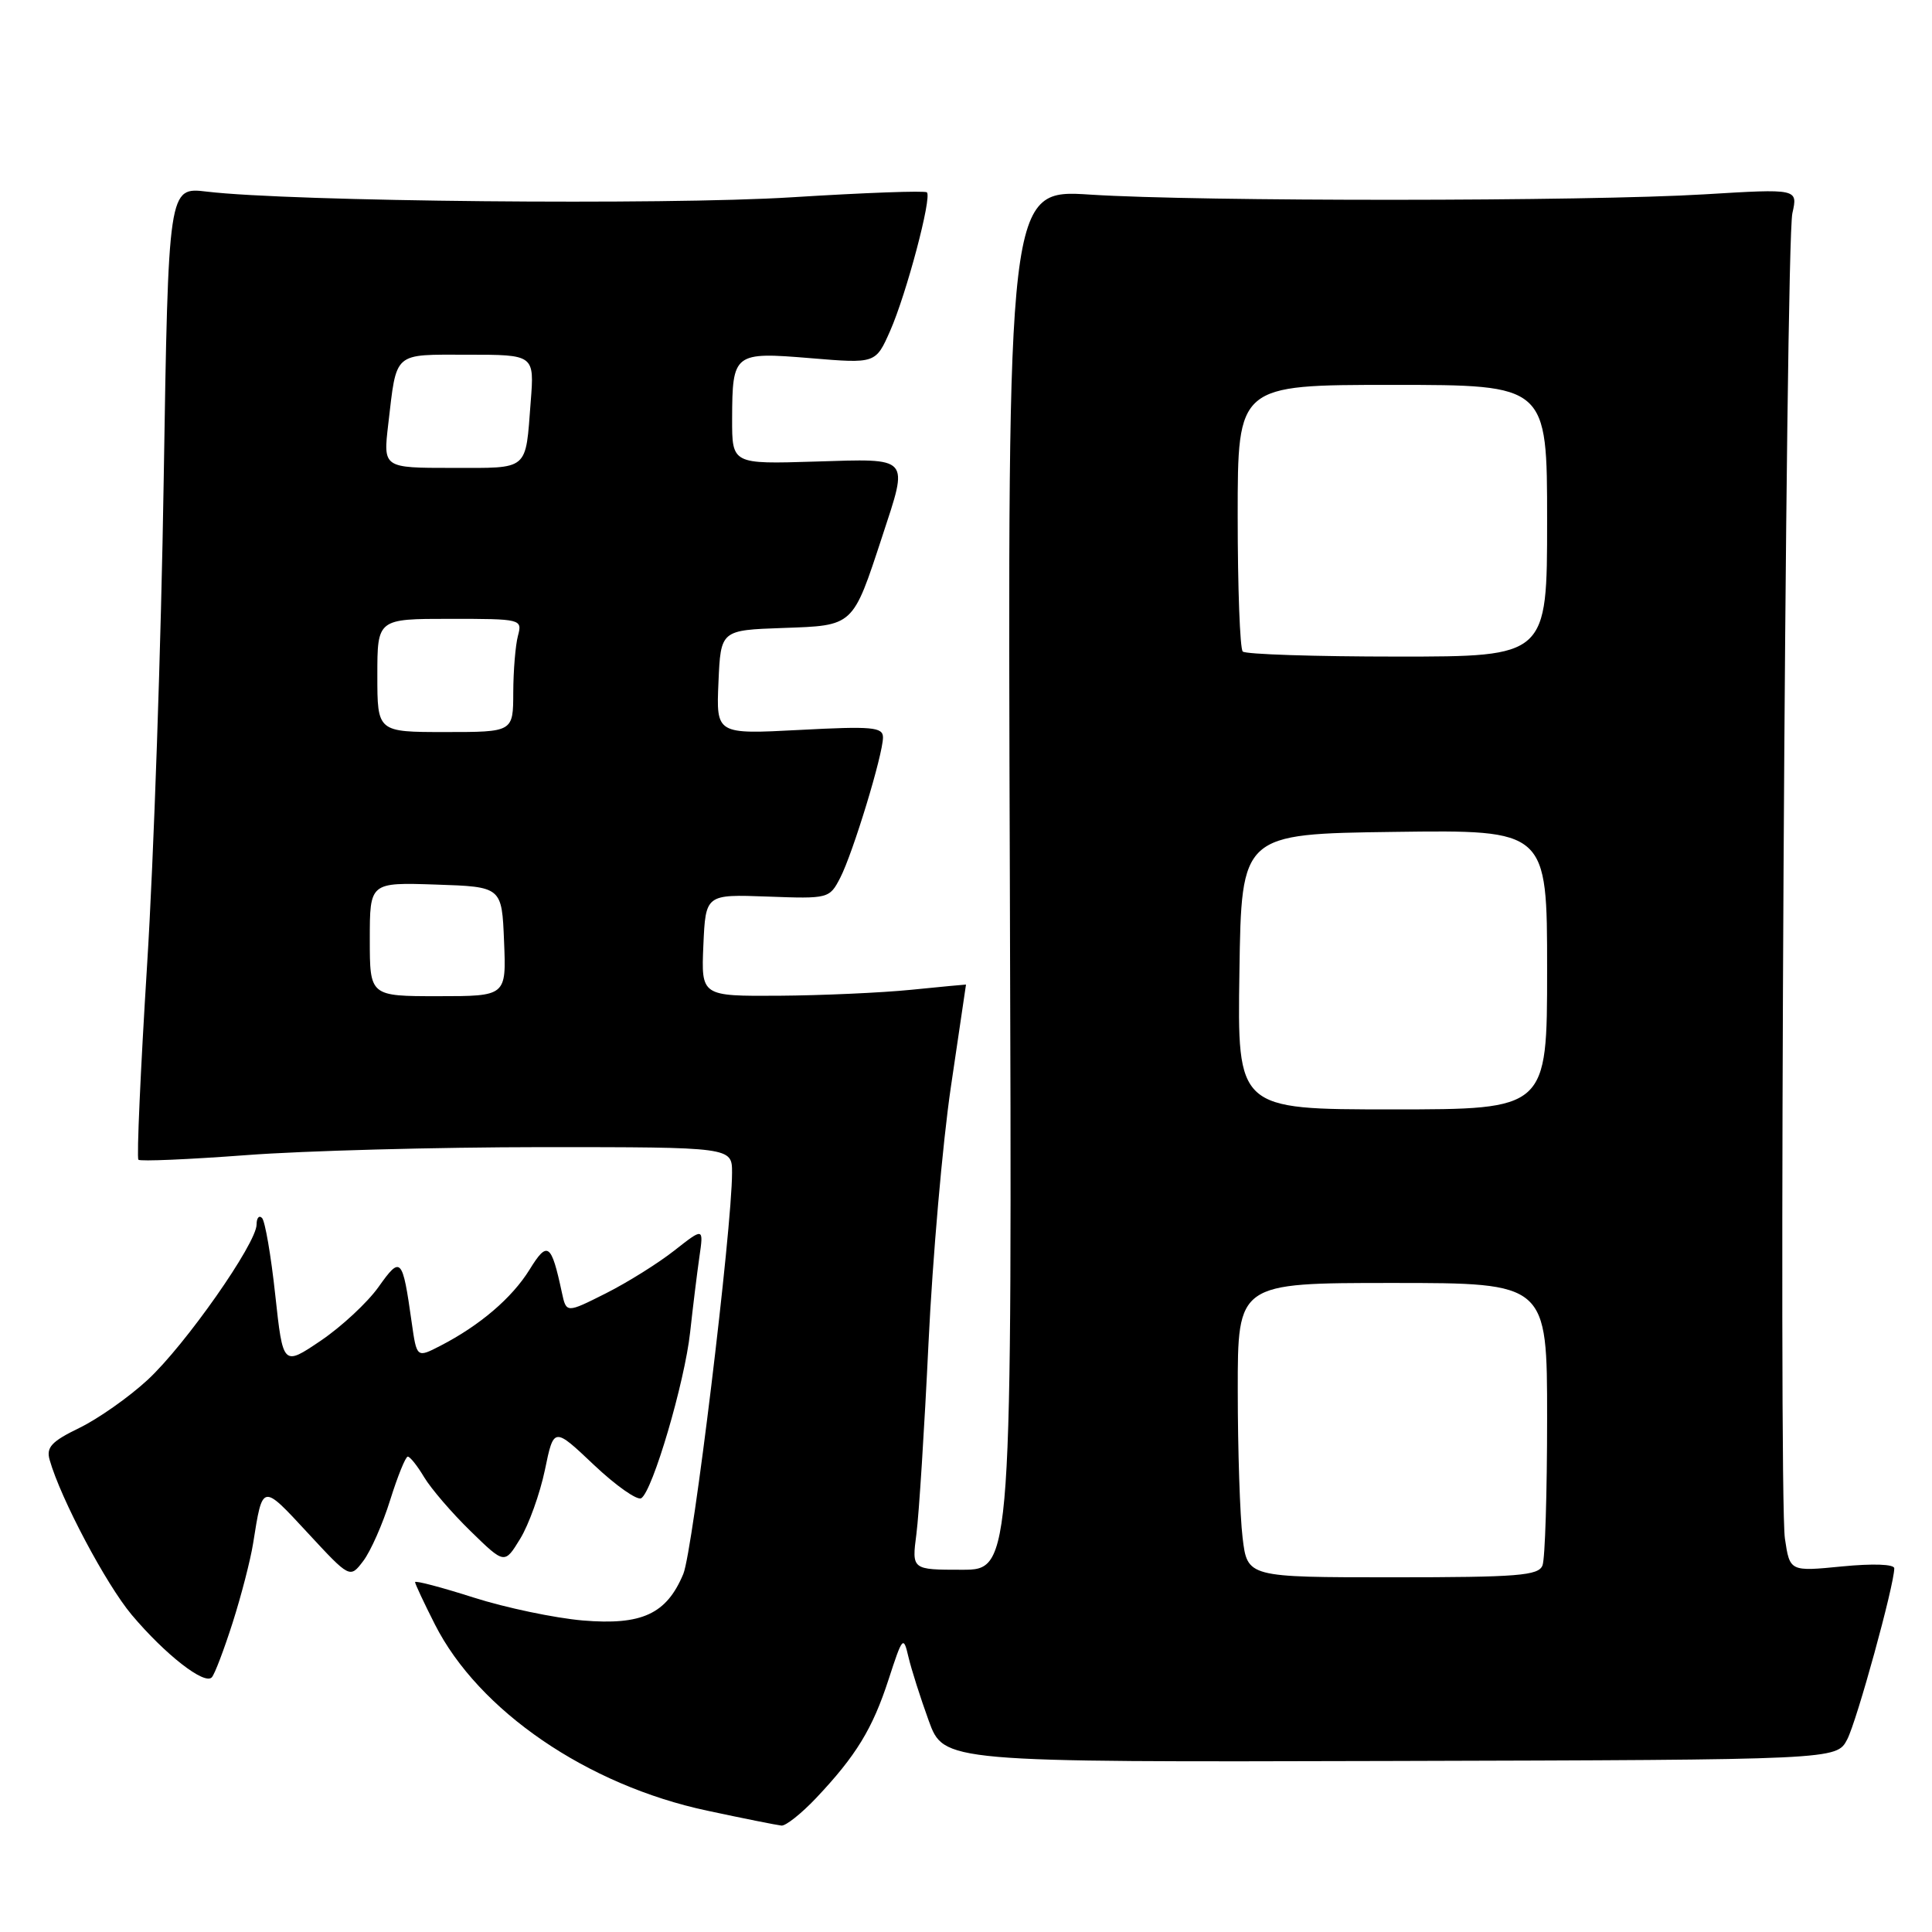<?xml version="1.0" encoding="UTF-8" standalone="no"?>
<!DOCTYPE svg PUBLIC "-//W3C//DTD SVG 1.1//EN" "http://www.w3.org/Graphics/SVG/1.1/DTD/svg11.dtd" >
<svg xmlns="http://www.w3.org/2000/svg" xmlns:xlink="http://www.w3.org/1999/xlink" version="1.1" viewBox="0 0 256 256">
 <g >
 <path fill="currentColor"
d=" M 108.14 238.25 C 113.43 232.65 115.62 229.08 117.75 222.51 C 119.59 216.85 119.71 216.71 120.37 219.54 C 120.75 221.17 121.96 224.97 123.06 228.00 C 125.06 233.50 125.06 233.50 184.20 233.34 C 243.35 233.18 243.35 233.18 244.76 230.49 C 246.04 228.05 251.00 210.02 251.00 207.81 C 251.00 207.26 248.18 207.16 244.08 207.56 C 237.16 208.24 237.16 208.24 236.51 203.87 C 235.64 198.02 236.57 32.39 237.50 28.25 C 238.23 25.00 238.23 25.00 225.86 25.75 C 210.17 26.70 158.95 26.72 144.50 25.79 C 133.50 25.07 133.50 25.07 133.81 116.54 C 134.11 208.00 134.11 208.00 127.46 208.00 C 120.81 208.00 120.81 208.00 121.43 203.25 C 121.77 200.64 122.49 189.28 123.03 178.00 C 123.57 166.72 124.90 151.43 126.00 144.00 C 127.10 136.57 128.00 130.48 128.00 130.46 C 128.00 130.44 124.74 130.75 120.75 131.15 C 116.76 131.55 108.87 131.90 103.20 131.94 C 92.91 132.00 92.91 132.00 93.20 125.25 C 93.50 118.50 93.50 118.50 101.70 118.80 C 109.79 119.10 109.91 119.07 111.34 116.30 C 113.03 113.01 117.00 99.98 117.00 97.71 C 117.00 96.34 115.58 96.21 105.95 96.72 C 94.90 97.30 94.90 97.30 95.20 90.40 C 95.50 83.50 95.50 83.50 103.75 83.21 C 113.17 82.88 112.96 83.07 116.90 71.08 C 120.41 60.37 120.76 60.77 108.00 61.16 C 97.00 61.50 97.00 61.50 97.01 55.50 C 97.04 46.76 97.23 46.62 107.40 47.46 C 116.03 48.18 116.03 48.18 117.95 43.84 C 120.10 38.96 123.50 26.16 122.82 25.49 C 122.58 25.24 114.53 25.54 104.94 26.14 C 88.10 27.20 38.51 26.72 27.40 25.39 C 22.31 24.78 22.31 24.78 21.69 63.64 C 21.36 85.01 20.37 113.92 19.49 127.87 C 18.62 141.82 18.10 153.43 18.34 153.67 C 18.58 153.91 25.01 153.63 32.64 153.06 C 40.26 152.48 57.86 152.01 71.75 152.00 C 97.00 152.00 97.00 152.00 97.00 155.38 C 97.00 162.85 91.82 205.50 90.54 208.56 C 88.32 213.87 85.06 215.38 77.21 214.72 C 73.52 214.40 67.01 213.04 62.75 211.68 C 58.49 210.32 55.00 209.40 55.00 209.64 C 55.00 209.87 56.18 212.39 57.62 215.23 C 63.42 226.69 77.82 236.54 93.69 239.92 C 98.54 240.96 102.97 241.84 103.55 241.90 C 104.12 241.95 106.19 240.31 108.14 238.25 Z  M 30.83 215.00 C 31.97 211.43 33.19 206.70 33.54 204.50 C 34.81 196.53 34.69 196.55 40.75 203.09 C 46.37 209.16 46.37 209.16 48.14 206.83 C 49.11 205.55 50.72 201.92 51.70 198.76 C 52.69 195.60 53.74 193.01 54.03 193.01 C 54.33 193.00 55.31 194.24 56.21 195.75 C 57.12 197.26 59.88 200.48 62.36 202.89 C 66.86 207.28 66.86 207.28 68.93 203.89 C 70.07 202.03 71.54 197.93 72.20 194.79 C 73.38 189.07 73.38 189.07 78.69 194.10 C 81.61 196.86 84.44 198.85 84.97 198.52 C 86.48 197.58 90.73 183.15 91.45 176.50 C 91.81 173.20 92.36 168.73 92.67 166.57 C 93.24 162.65 93.24 162.65 89.37 165.69 C 87.24 167.37 83.15 169.93 80.27 171.38 C 75.04 174.01 75.04 174.01 74.45 171.26 C 73.05 164.72 72.55 164.37 70.17 168.23 C 67.85 171.98 63.58 175.63 58.36 178.32 C 55.22 179.94 55.22 179.94 54.55 175.22 C 53.33 166.58 53.12 166.35 50.15 170.54 C 48.69 172.59 45.25 175.79 42.50 177.65 C 37.50 181.03 37.50 181.03 36.47 171.57 C 35.91 166.37 35.12 161.79 34.72 161.39 C 34.33 160.99 34.00 161.38 34.00 162.25 C 34.00 164.75 24.52 178.27 19.55 182.85 C 17.07 185.14 13.00 188.00 10.51 189.21 C 6.82 191.00 6.10 191.78 6.58 193.45 C 8.04 198.59 14.05 209.92 17.45 213.97 C 21.88 219.23 27.11 223.32 28.07 222.25 C 28.45 221.84 29.69 218.57 30.83 215.00 Z  M 164.65 203.75 C 164.30 200.86 164.01 192.09 164.01 184.25 C 164.00 170.00 164.00 170.00 184.50 170.00 C 205.00 170.00 205.00 170.00 205.00 187.92 C 205.00 197.77 204.73 206.55 204.39 207.42 C 203.87 208.78 201.17 209.00 184.53 209.00 C 165.28 209.00 165.28 209.00 164.65 203.75 Z  M 164.23 128.75 C 164.50 110.50 164.50 110.50 184.75 110.23 C 205.00 109.96 205.00 109.96 205.00 128.48 C 205.00 147.00 205.00 147.00 184.48 147.00 C 163.95 147.00 163.95 147.00 164.23 128.75 Z  M 49.00 124.46 C 49.00 116.92 49.00 116.92 57.75 117.21 C 66.50 117.50 66.50 117.50 66.79 124.75 C 67.09 132.00 67.09 132.00 58.04 132.00 C 49.00 132.00 49.00 132.00 49.00 124.46 Z  M 50.00 89.50 C 50.00 82.00 50.00 82.00 59.62 82.00 C 69.10 82.00 69.22 82.03 68.63 84.25 C 68.30 85.49 68.02 88.86 68.01 91.75 C 68.00 97.00 68.00 97.00 59.00 97.00 C 50.00 97.00 50.00 97.00 50.00 89.50 Z  M 164.67 86.33 C 164.30 85.97 164.00 77.87 164.00 68.33 C 164.00 51.00 164.00 51.00 184.50 51.00 C 205.00 51.00 205.00 51.00 205.00 69.00 C 205.00 87.00 205.00 87.00 185.17 87.00 C 174.26 87.00 165.03 86.70 164.67 86.33 Z  M 51.44 56.25 C 52.59 46.48 52.00 47.00 61.97 47.00 C 70.81 47.00 70.81 47.00 70.32 53.25 C 69.61 62.49 70.19 62.00 59.92 62.00 C 50.77 62.00 50.77 62.00 51.44 56.25 Z "/>
</g>
</svg>